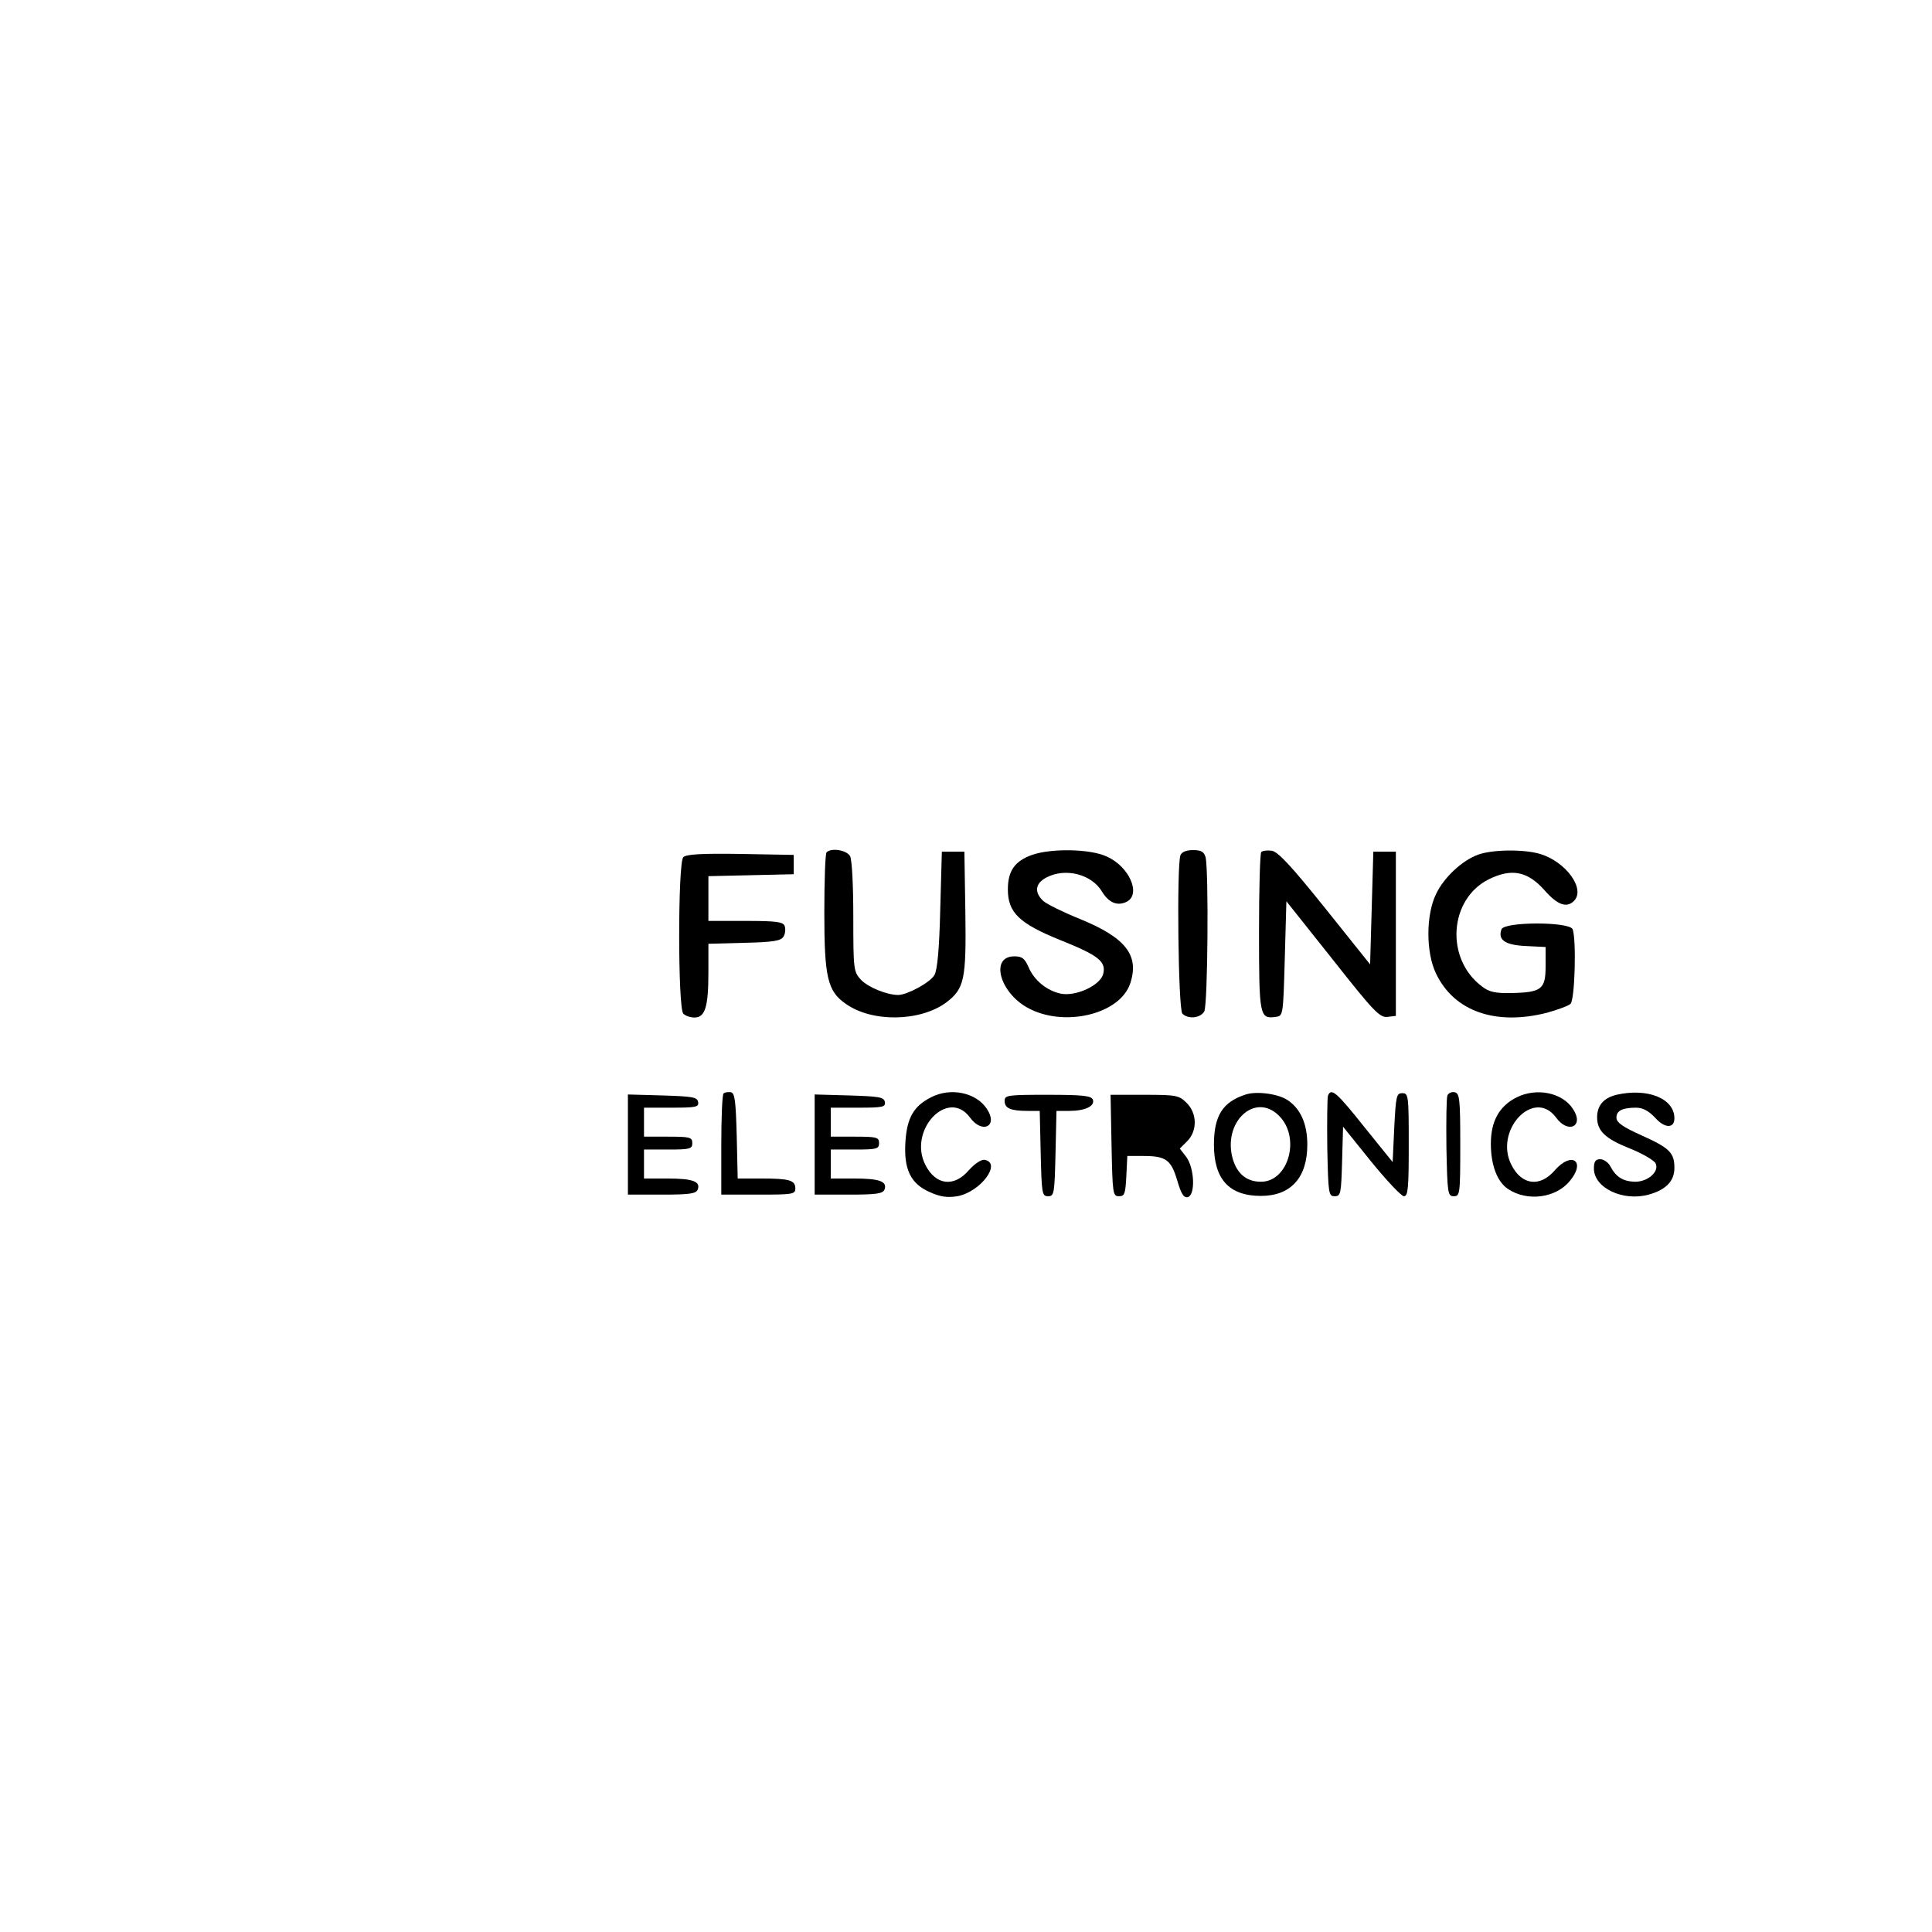 <?xml version="1.0" standalone="no"?>
<!DOCTYPE svg PUBLIC "-//W3C//DTD SVG 20010904//EN"
 "http://www.w3.org/TR/2001/REC-SVG-20010904/DTD/svg10.dtd">
<svg version="1.0" xmlns="http://www.w3.org/2000/svg"
 width="600pt" height="600pt" viewBox="0 0 600 600"
 preserveAspectRatio="xMidYMid meet">
<g transform="translate(0,600) scale(0.1,-0.1)"
fill="#000000" stroke="none">
<path d="M2567 3353 c-4 -3 -7 -88 -7 -187 0 -201 10 -244 66 -283 82 -59 232
-56 313 4 56 43 62 70 59 281 l-3 187 -35 0 -35 0 -5 -180 c-3 -123 -9 -187
-18 -203 -13 -23 -83 -61 -112 -62 -36 0 -94 24 -116 47 -23 25 -24 31 -24
195 0 98 -4 178 -10 189 -10 19 -59 27 -73 12z"/>
<path d="M3205 3345 c-53 -19 -75 -49 -75 -107 0 -72 35 -106 164 -158 117
-47 142 -66 132 -105 -9 -35 -84 -70 -131 -61 -44 9 -84 42 -101 83 -12 27
-20 33 -44 33 -75 0 -47 -110 40 -159 112 -63 288 -22 320 75 29 87 -14 142
-156 200 -52 21 -103 46 -114 56 -29 27 -25 55 10 73 59 31 141 10 173 -45 21
-34 48 -45 77 -30 44 24 7 109 -63 140 -51 24 -172 26 -232 5z"/>
<path d="M3666 3344 c-12 -31 -7 -479 6 -492 18 -18 56 -14 68 7 11 21 14 439
4 479 -5 17 -14 22 -39 22 -21 0 -35 -6 -39 -16z"/>
<path d="M3917 3354 c-4 -4 -7 -116 -7 -249 0 -261 2 -270 52 -263 23 3 23 4
28 181 l5 178 144 -181 c127 -161 146 -181 170 -178 l26 3 0 255 0 255 -35 0
-35 0 -5 -175 -5 -175 -140 175 c-106 132 -147 176 -166 178 -14 2 -28 0 -32
-4z"/>
<path d="M4591 3346 c-50 -18 -106 -70 -131 -122 -32 -65 -32 -183 0 -248 56
-117 185 -162 345 -121 32 9 65 21 72 27 14 11 19 200 7 232 -9 24 -212 24
-221 0 -12 -33 11 -49 76 -52 l61 -3 0 -59 c0 -72 -12 -82 -106 -84 -49 -1
-69 3 -91 20 -116 86 -103 273 22 334 70 34 119 24 171 -34 40 -46 69 -57 92
-34 37 37 -25 122 -105 146 -51 15 -147 14 -192 -2z"/>
<path d="M2122 3338 c-17 -17 -17 -469 0 -486 7 -7 22 -12 35 -12 33 0 43 34
43 140 l0 89 111 3 c90 2 114 6 122 19 6 9 7 24 4 33 -5 13 -24 16 -122 16
l-115 0 0 70 0 69 133 3 132 3 0 30 0 30 -165 3 c-120 2 -169 -1 -178 -10z"/>
<path d="M2247 2604 c-4 -4 -7 -76 -7 -161 l0 -153 115 0 c106 0 115 1 115 19
0 26 -19 31 -106 31 l-73 0 -3 132 c-3 110 -6 133 -18 136 -9 1 -19 0 -23 -4z"/>
<path d="M2891 2592 c-53 -27 -74 -63 -79 -136 -6 -87 16 -132 75 -158 33 -15
55 -18 86 -13 72 13 139 103 85 113 -10 2 -31 -12 -49 -32 -46 -54 -103 -47
-135 16 -55 107 69 240 138 148 38 -53 89 -28 53 26 -33 51 -113 68 -174 36z"/>
<path d="M3869 2601 c-72 -23 -99 -66 -99 -156 0 -107 47 -159 146 -159 92 0
144 56 144 159 0 65 -21 112 -62 139 -29 19 -95 28 -129 17z m103 -66 c68 -67
30 -205 -56 -205 -44 0 -73 24 -87 69 -34 115 68 211 143 136z"/>
<path d="M4124 2597 c-2 -7 -3 -80 -2 -162 3 -142 4 -150 23 -150 19 0 20 8
23 108 l3 108 87 -108 c48 -59 94 -108 102 -108 13 0 15 26 15 160 0 153 -1
160 -20 160 -18 0 -20 -8 -25 -107 l-5 -107 -88 109 c-86 108 -103 123 -113
97z"/>
<path d="M4495 2598 c-3 -8 -4 -81 -3 -163 3 -142 4 -150 23 -150 19 0 20 7
20 160 0 144 -2 160 -18 163 -9 2 -19 -3 -22 -10z"/>
<path d="M4710 2592 c-54 -27 -80 -74 -80 -144 0 -67 20 -119 54 -141 59 -39
147 -28 191 25 51 61 7 94 -46 34 -46 -54 -103 -47 -135 16 -55 107 69 240
138 148 38 -53 89 -28 53 26 -33 51 -113 67 -175 36z"/>
<path d="M5020 2600 c-40 -10 -60 -33 -60 -70 0 -42 25 -66 100 -96 40 -16 76
-37 81 -46 14 -25 -22 -58 -63 -58 -37 1 -59 14 -77 48 -6 12 -21 22 -31 22
-15 0 -20 -7 -20 -29 0 -60 90 -103 170 -81 54 15 80 42 80 83 0 47 -15 62
-102 101 -58 26 -78 40 -78 55 0 22 19 31 61 31 21 0 39 -10 59 -31 30 -34 60
-34 60 -2 0 62 -84 95 -180 73z"/>
<path d="M1950 2445 l0 -155 105 0 c88 0 107 3 112 16 9 25 -16 34 -94 34
l-73 0 0 45 0 45 75 0 c68 0 75 2 75 20 0 18 -7 20 -75 20 l-75 0 0 45 0 45
86 0 c76 0 85 2 82 18 -3 15 -18 17 -111 20 l-107 3 0 -156z"/>
<path d="M2530 2445 l0 -155 105 0 c88 0 107 3 112 16 9 25 -16 34 -94 34
l-73 0 0 45 0 45 75 0 c68 0 75 2 75 20 0 18 -7 20 -75 20 l-75 0 0 45 0 45
86 0 c76 0 85 2 82 18 -3 15 -18 17 -111 20 l-107 3 0 -156z"/>
<path d="M3120 2581 c0 -23 19 -31 71 -31 l38 0 3 -132 c3 -125 4 -133 23
-133 19 0 20 8 23 133 l3 132 40 0 c49 0 80 15 73 35 -5 12 -31 15 -140 15
-125 0 -134 -1 -134 -19z"/>
<path d="M3452 2443 c3 -150 4 -158 23 -158 18 0 20 8 23 63 l3 62 50 0 c70 0
86 -12 105 -76 12 -41 20 -54 32 -52 25 5 22 90 -4 125 l-20 26 23 23 c32 32
31 87 -2 119 -23 23 -31 25 -130 25 l-106 0 3 -157z"/>
</g>
</svg>
